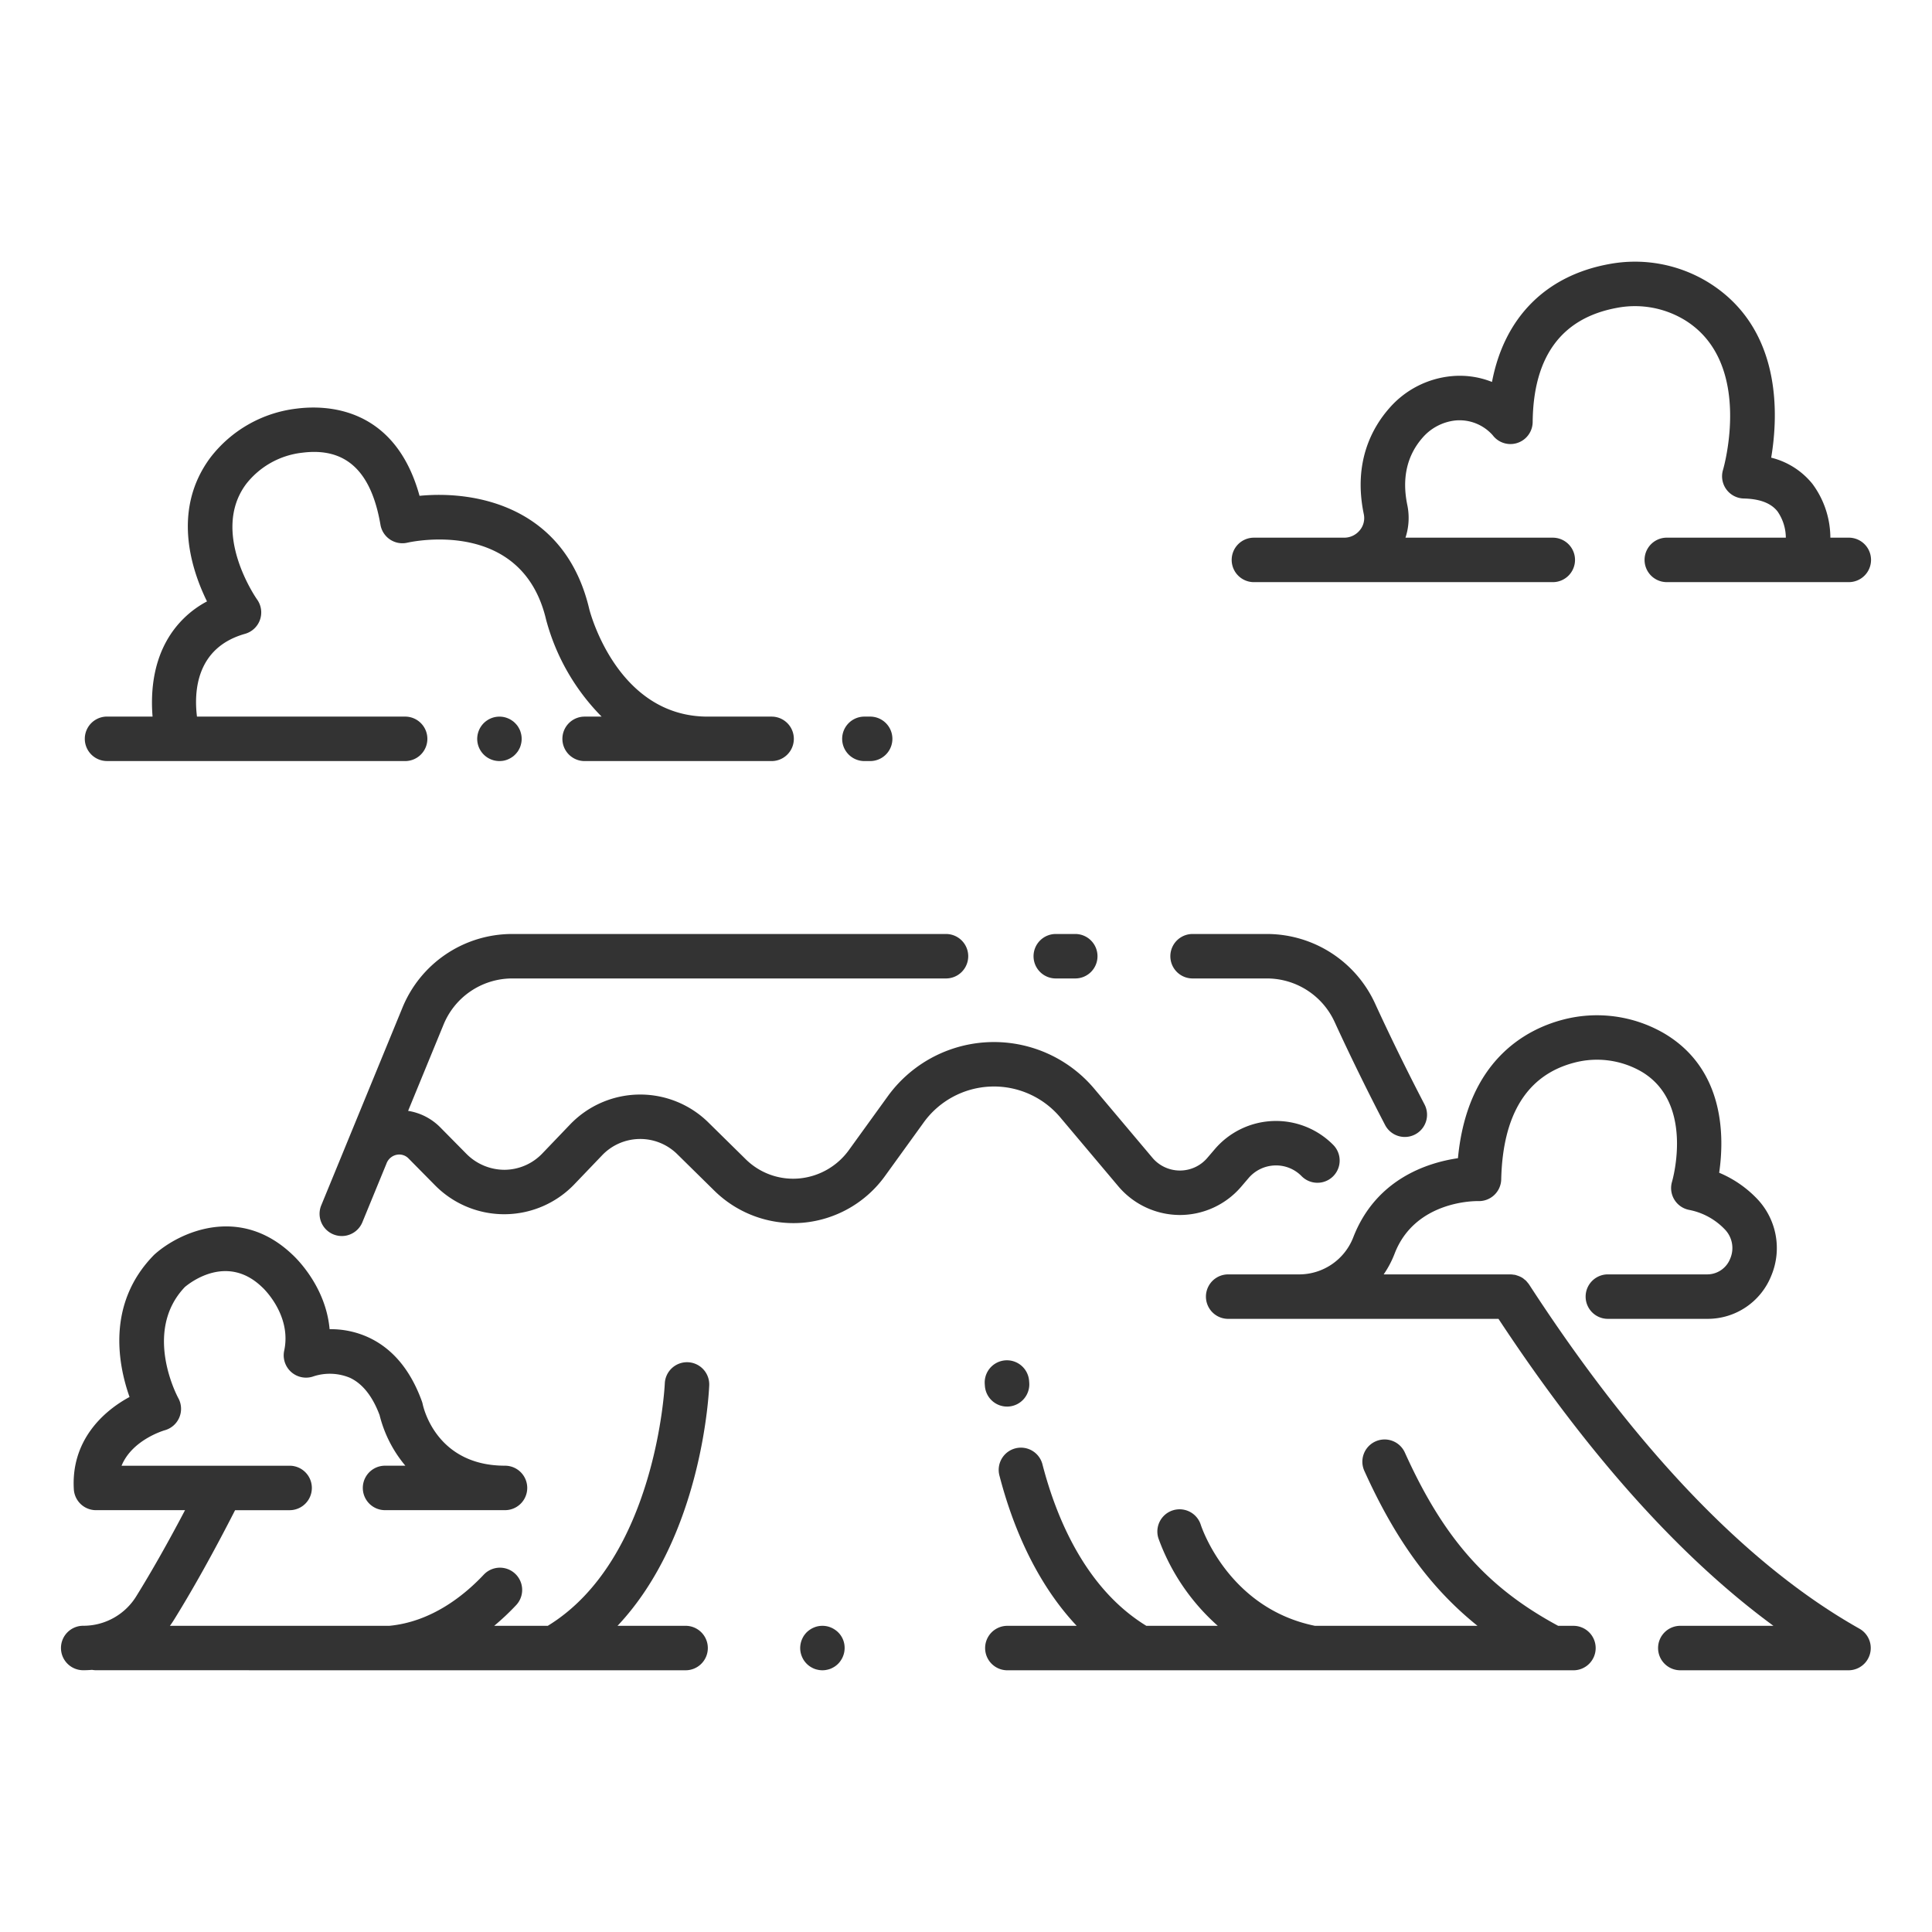 <svg id="icon" xmlns="http://www.w3.org/2000/svg" viewBox="0 0 512 512"><title>Kilimanjaro</title><path d="M106.571,267.242,91.542,303.824l0,.007v0l-6.41,15.6a5.891,5.891,0,1,0,10.9,4.477l6.408-15.6,0-.007a3.657,3.657,0,0,1,2.685-2.272,3.428,3.428,0,0,1,3.174,1.007l6.928,7.017a25.745,25.745,0,0,0,37.062-.289l7.22-7.538a13.96,13.96,0,0,1,20.022-.305l9.723,9.572a29.921,29.921,0,0,0,20.988,8.647q1.234,0,2.478-.1a30.086,30.086,0,0,0,21.853-12.438l10.078-13.948a22.958,22.958,0,0,1,36.435-1.41l15.224,18.072a21.415,21.415,0,0,0,16.307,7.669h.076a21.4,21.4,0,0,0,16.281-7.55l1.85-2.162a9.566,9.566,0,0,1,6.971-3.416,9.448,9.448,0,0,1,7.166,2.86,5.892,5.892,0,0,0,8.357-8.308,21.323,21.323,0,0,0-31.451,1.208l-1.849,2.161a9.517,9.517,0,0,1-7.323,3.424h-.035a9.518,9.518,0,0,1-7.337-3.478L290.1,288.657a34.741,34.741,0,0,0-55,2.1L225.02,304.705a18.316,18.316,0,0,1-13.288,7.6,17.879,17.879,0,0,1-14.213-5.2l-9.724-9.572a25.742,25.742,0,0,0-36.8.552l-7.22,7.538a13.983,13.983,0,0,1-10.057,4.385,14.232,14.232,0,0,1-10.111-4.226l-6.928-7.016a15.325,15.325,0,0,0-8.526-4.374l9.314-22.671A19.689,19.689,0,0,1,135.623,259.3H250.775a5.892,5.892,0,0,0,0-11.783H135.623A31.429,31.429,0,0,0,106.571,267.242Z" style="fill:#333"/><path d="M279.868,259.3h5.012a5.892,5.892,0,1,0,0-11.783h-5.012a5.892,5.892,0,1,0,0,11.783Z" style="fill:#333"/><path d="M315.969,259.3h19.959a19.746,19.746,0,0,1,17.8,11.616c4.114,8.96,8.606,18.129,13.351,27.249a5.892,5.892,0,0,0,10.454-5.438c-4.657-8.95-9.063-17.942-13.1-26.728a31.561,31.561,0,0,0-28.512-18.482H315.969a5.892,5.892,0,0,0,0,11.783Z" style="fill:#333"/><path d="M492.765,431.615c-29.59-16.668-59.043-47.354-87.538-91.208-.009-.013-.021-.023-.03-.037a5.875,5.875,0,0,0-.491-.61c-.084-.1-.156-.209-.246-.3a5.9,5.9,0,0,0-.5-.417c-.127-.1-.243-.221-.378-.312a5.9,5.9,0,0,0-1.5-.7c-.194-.062-.384-.138-.582-.18-.12-.025-.247-.025-.368-.042a5.944,5.944,0,0,0-.8-.081c-.015,0-.03,0-.045,0h-33.6a26.322,26.322,0,0,0,2.893-5.481c5.438-14.154,21.515-13.961,22.177-13.945a5.9,5.9,0,0,0,6.081-5.753c.4-17.241,6.886-27.64,19.277-30.91a23.6,23.6,0,0,1,17.848,2.326c14.014,8.216,8.381,28.38,8.139,29.218a5.891,5.891,0,0,0,4.508,7.448,17.711,17.711,0,0,1,9.417,5.1,7.1,7.1,0,0,1,1.486,7.838,6.54,6.54,0,0,1-6.068,4.156H426.177a5.892,5.892,0,1,0,0,11.783h26.272a18.138,18.138,0,0,0,16.944-11.4,18.927,18.927,0,0,0-3.987-20.664,29.816,29.816,0,0,0-9.809-6.655c1.368-9.279,1.611-27.444-14.67-36.99a35.453,35.453,0,0,0-26.814-3.554c-9.551,2.52-25.268,10.632-27.742,36.689-7.908,1.155-21.771,5.434-27.785,21.085a15.393,15.393,0,0,1-14.351,9.708H325.4a5.892,5.892,0,0,0,0,11.783h71.715c23.622,35.859,48.054,63.143,72.861,81.348h-24.6a5.892,5.892,0,1,0,0,11.783h44.5a5.891,5.891,0,0,0,2.891-11.025Z" style="fill:#333"/><path d="M213.045,440.014a6.36,6.36,0,0,0,.736.9,6.133,6.133,0,0,0,.9.737,6.809,6.809,0,0,0,1.017.545,5.566,5.566,0,0,0,1.1.323,4.96,4.96,0,0,0,1.149.118,5.039,5.039,0,0,0,1.149-.118,5.6,5.6,0,0,0,1.1-.323,6.848,6.848,0,0,0,1.016-.545,6.08,6.08,0,0,0,.9-.737,5.341,5.341,0,0,0,.722-.9,5.225,5.225,0,0,0,.546-1.016,5.953,5.953,0,0,0,.338-1.091,6.191,6.191,0,0,0,.117-1.163,5.761,5.761,0,0,0-2.621-4.89,5.629,5.629,0,0,0-1.016-.545,5.567,5.567,0,0,0-1.1-.339,6.042,6.042,0,0,0-2.3,0,5.538,5.538,0,0,0-1.1.339,5.6,5.6,0,0,0-1.017.545,6.088,6.088,0,0,0-.9.721,7.354,7.354,0,0,0-.736.9,6.589,6.589,0,0,0-.531,1.016,6.04,6.04,0,0,0-.339,1.105,6.137,6.137,0,0,0-.118,1.149,6.277,6.277,0,0,0,.118,1.163,5.88,5.88,0,0,0,.339,1.091A5.969,5.969,0,0,0,213.045,440.014Z" style="fill:#333"/><path d="M103.5,442.64h78.113a5.892,5.892,0,1,0,0-11.783H163.653c22.46-23.825,24.225-61.881,24.3-63.765a5.892,5.892,0,0,0-11.775-.457c-.018.471-2.232,46.613-31.009,64.222h-14.2a66.325,66.325,0,0,0,5.837-5.505,5.892,5.892,0,0,0-8.582-8.075c-5.286,5.619-13.912,12.514-25.033,13.58H45.035c.4-.55.78-1.112,1.141-1.7,5.083-8.2,10.5-17.934,16.126-28.942h14.45a5.892,5.892,0,0,0,0-11.784H32.216c2.782-6.807,11.042-9.28,11.449-9.4a5.892,5.892,0,0,0,3.579-8.532c-.1-.175-9.534-17.586,1.747-29.426,1.664-1.4,11.293-8.729,20.4-.029.054.051.108.1.163.15.078.07,7.818,7.244,5.755,16.773a5.917,5.917,0,0,0,7.835,6.76,13.868,13.868,0,0,1,9.589.4c3.338,1.559,5.98,4.879,7.857,9.874a33.287,33.287,0,0,0,6.834,13.424h-5.384a5.892,5.892,0,1,0,0,11.784h31.791a5.892,5.892,0,0,0,0-11.784c-17.726,0-21.441-14.625-21.8-16.253a6.014,6.014,0,0,0-.235-.832c-3.025-8.339-7.836-14.055-14.3-16.99a23.874,23.874,0,0,0-10.148-2.1c-1-11.265-8.784-18.778-9.875-19.779-14-13.316-29.971-5.882-36.463-.082-.1.09-.2.184-.293.281-12.533,12.856-9.42,28.969-6.387,37.546-7.321,3.947-15.512,11.818-14.765,24.451a5.892,5.892,0,0,0,5.881,5.545H49.036c-4.48,8.529-8.8,16.157-12.874,22.733a16.463,16.463,0,0,1-14.036,7.9,5.892,5.892,0,1,0,0,11.783c.766,0,1.525-.041,2.28-.1a5.8,5.8,0,0,0,1.01.1Z" style="fill:#333"/><path d="M266.878,372.758c.151,0,.3-.006.458-.017a5.893,5.893,0,0,0,5.439-5.869c0-.152-.006-.3-.017-.458l-.038-.49a5.892,5.892,0,0,0-11.766.447c0,.152.006.305.018.458l.037.49A5.893,5.893,0,0,0,266.878,372.758Z" style="fill:#333"/><path d="M318.216,404.08a5.891,5.891,0,0,0-11.225,3.581,56.674,56.674,0,0,0,15.736,23.2H303.792c-16.062-9.825-23.825-28.516-27.5-42.669a5.891,5.891,0,1,0-11.4,2.962c3.208,12.358,9.241,27.792,20.44,39.707H266.883a5.892,5.892,0,0,0,0,11.783h80.95l.015,0,.017,0H411.4l.024,0,.021,0H416.9a5.892,5.892,0,1,0,0-11.783h-3.97c-18.858-10.172-30.329-23.144-40.6-45.858a5.892,5.892,0,1,0-10.736,4.856c8.193,18.113,17.457,30.96,29.958,41H348.471C325.693,426.2,318.522,405.017,318.216,404.08Z" style="fill:#333"/><path d="M133.508,201.581a5.7,5.7,0,0,0,1.1-.339,6.1,6.1,0,0,0,1.016-.545,4.811,4.811,0,0,0,.9-.737,7.04,7.04,0,0,0,.737-.883,8.689,8.689,0,0,0,.545-1.017,7.8,7.8,0,0,0,.323-1.1,5.726,5.726,0,0,0,0-2.313,7.811,7.811,0,0,0-.323-1.1,8.6,8.6,0,0,0-.545-1.016,6.054,6.054,0,0,0-.737-.883,4.733,4.733,0,0,0-.9-.737,5.221,5.221,0,0,0-1.016-.545,5.7,5.7,0,0,0-1.1-.339,6.042,6.042,0,0,0-2.3,0,5.959,5.959,0,0,0-2.121.884,5.784,5.784,0,0,0-1.62,1.62,5.629,5.629,0,0,0-.545,1.016,6.307,6.307,0,0,0-.339,1.1,6.166,6.166,0,0,0-.118,1.163,5.884,5.884,0,0,0,5.892,5.878A6,6,0,0,0,133.508,201.581Z" style="fill:#333"/><path d="M28.288,201.691h79a5.892,5.892,0,1,0,0-11.783H52.2c-.81-6.521-.3-18.254,12.742-21.941a5.891,5.891,0,0,0,3.192-9.093c-.125-.176-12.441-17.721-2.946-30.549a21.933,21.933,0,0,1,14.931-8.354c11.478-1.46,18.254,4.784,20.708,19.1a5.893,5.893,0,0,0,7.119,4.749c1.242-.283,30.44-6.631,36.782,20.425a57.614,57.614,0,0,0,14.71,25.665h-4.429a5.892,5.892,0,1,0,0,11.783h49.552a5.892,5.892,0,0,0,0-11.783H187.548c-23.833,0-31.1-27.373-31.373-28.439-6.3-26.882-29.621-31.572-44.993-30.073-6.518-23.638-24.654-24.124-32.557-23.114a33.761,33.761,0,0,0-22.911,13.032c-10.166,13.734-5.08,29.488-.858,38.062A26.325,26.325,0,0,0,44.123,169.9c-3.8,6.833-4.145,14.5-3.691,20H28.288a5.892,5.892,0,0,0,0,11.783Z" style="fill:#333"/><path d="M229.15,201.691h1.374a5.892,5.892,0,1,0,0-11.783H229.15a5.892,5.892,0,1,0,0,11.783Z" style="fill:#333"/><path d="M489.874,142.491h-4.809a24.065,24.065,0,0,0-4.742-14.243,20.232,20.232,0,0,0-10.94-6.961c1.91-11.341,2.91-34.264-16.54-46.385a37.188,37.188,0,0,0-26.409-4.919c-16.872,3.08-27.805,14.256-31.039,31.235a23.1,23.1,0,0,0-10.772-1.526,24.955,24.955,0,0,0-16.41,8.442c-4.668,5.293-9.634,14.469-6.792,28.127a5.041,5.041,0,0,1-1.054,4.256,5.323,5.323,0,0,1-4.143,1.974H332.377a5.892,5.892,0,1,0,0,11.783h79.049a5.892,5.892,0,1,0,0-11.783H372.465a16.773,16.773,0,0,0,.492-8.631c-1.485-7.135-.108-13.169,4.093-17.933a13.4,13.4,0,0,1,8.674-4.5,11.76,11.76,0,0,1,9.85,3.9,5.891,5.891,0,0,0,10.6-3.48c.167-17.406,7.694-27.591,22.373-30.27A25.42,25.42,0,0,1,446.612,84.9c18.236,11.366,10.091,39.331,10.011,39.6a5.893,5.893,0,0,0,5.492,7.608c4.267.1,7.189,1.217,8.931,3.4a12.374,12.374,0,0,1,2.217,6.979H441.642a5.892,5.892,0,0,0,0,11.783h48.232a5.892,5.892,0,1,0,0-11.783Z" style="fill:#333"/></svg>